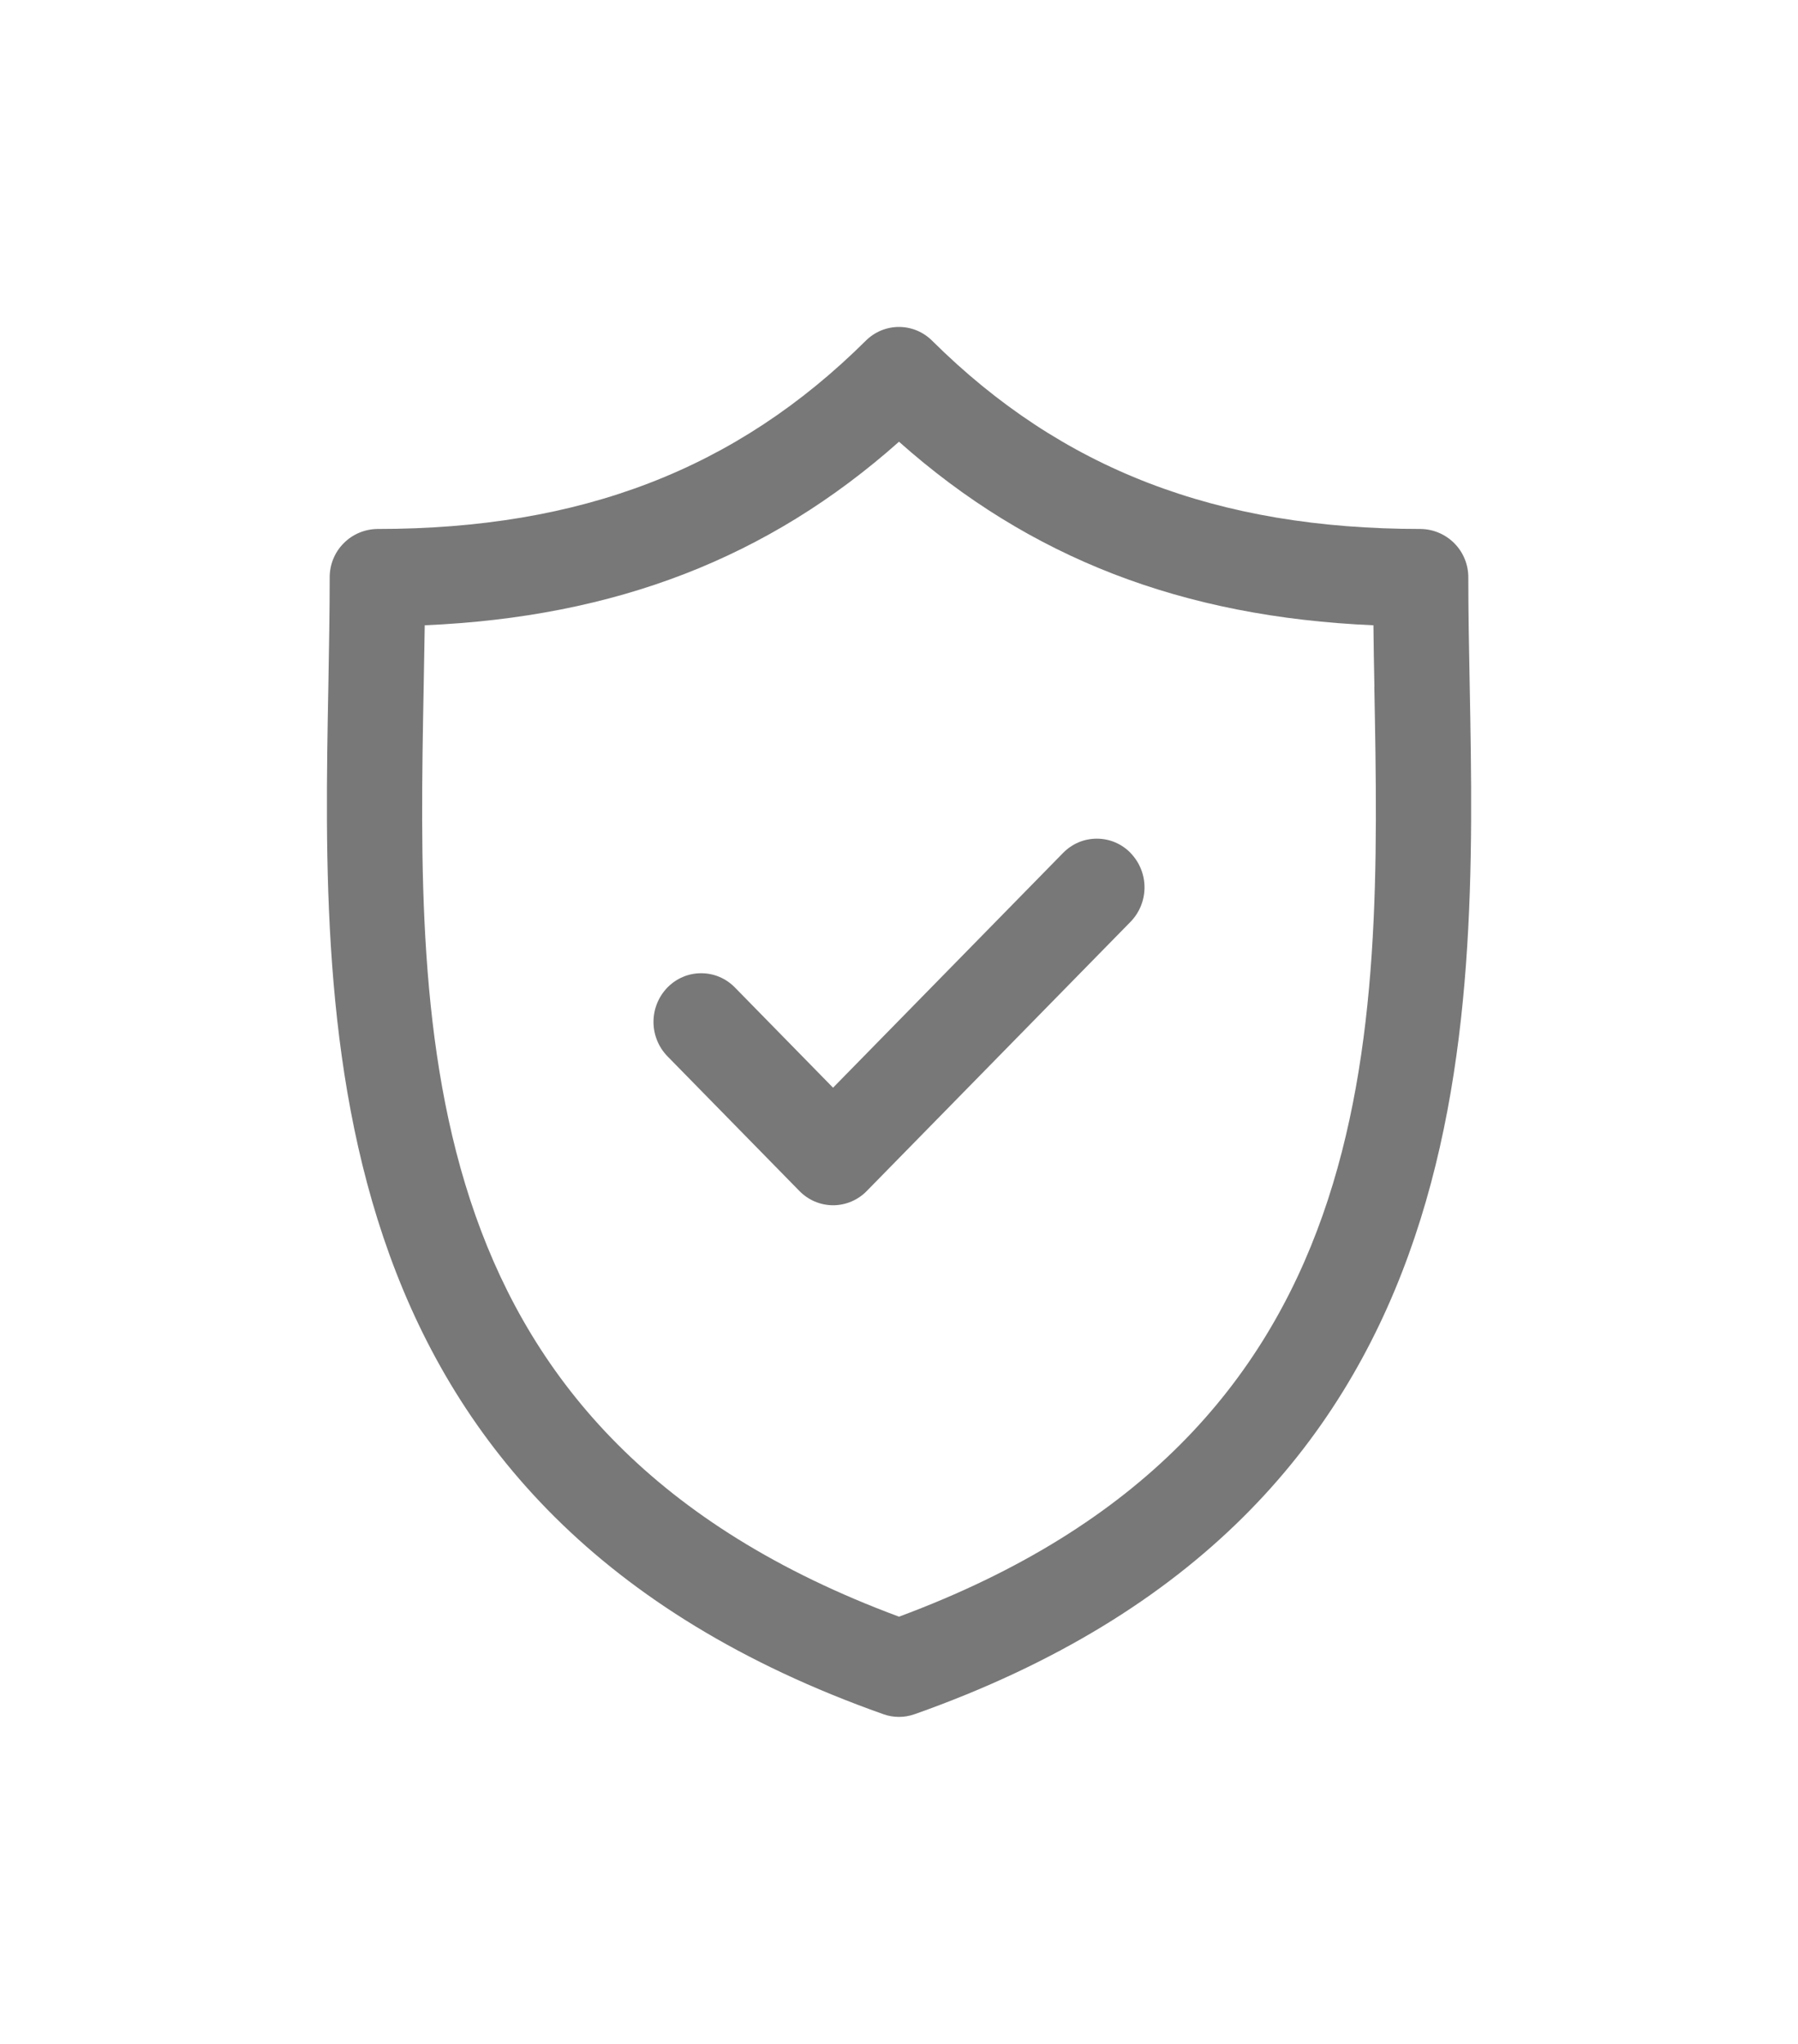 <svg width="22" height="25" viewBox="0 0 22 25" fill="none" xmlns="http://www.w3.org/2000/svg">
<g clip-path="url(#clip0_7_23)" filter="url(#filter0_d_7_23)">
<path d="M11.19 16.967C11.067 17.011 10.932 17.011 10.809 16.967C3.829 14.498 3.938 8.649 4.018 4.377C4.026 3.918 4.034 3.484 4.034 3.065C4.033 2.909 4.093 2.758 4.203 2.647C4.312 2.535 4.462 2.472 4.618 2.47C7.112 2.47 9.01 1.738 10.593 0.168C10.646 0.115 10.71 0.072 10.779 0.043C10.849 0.014 10.924 -0.001 10.999 -0.001C11.075 -0.001 11.15 0.014 11.22 0.043C11.289 0.072 11.353 0.115 11.406 0.168C12.989 1.738 14.888 2.47 17.383 2.47C17.539 2.472 17.688 2.536 17.797 2.647C17.907 2.759 17.967 2.909 17.966 3.065C17.966 3.485 17.974 3.918 17.983 4.377C18.063 8.648 18.172 14.498 11.191 16.967H11.19ZM16.817 4.4C16.812 4.142 16.807 3.892 16.805 3.648C14.467 3.547 12.599 2.825 11 1.403C9.4 2.825 7.533 3.547 5.197 3.648L5.184 4.4C5.104 8.694 5.014 13.555 11 15.774C16.987 13.554 16.897 8.694 16.816 4.4H16.817ZM13.833 6.433C13.943 6.546 14.004 6.697 14.004 6.854C14.004 7.011 13.943 7.162 13.833 7.275L10.606 10.567C10.553 10.622 10.488 10.666 10.418 10.696C10.347 10.726 10.271 10.742 10.194 10.742C10.117 10.742 10.04 10.726 9.969 10.696C9.899 10.666 9.835 10.622 9.781 10.567L8.167 8.92C8.057 8.807 7.996 8.656 7.996 8.499C7.996 8.342 8.057 8.191 8.167 8.078C8.221 8.023 8.285 7.979 8.356 7.949C8.426 7.919 8.503 7.904 8.579 7.904C8.656 7.904 8.733 7.919 8.803 7.949C8.874 7.979 8.938 8.023 8.992 8.078L10.193 9.304L13.008 6.432C13.062 6.377 13.126 6.333 13.197 6.303C13.267 6.273 13.344 6.258 13.421 6.258C13.497 6.258 13.574 6.273 13.644 6.303C13.715 6.333 13.779 6.377 13.833 6.432V6.433Z" fill="#787878"/>
</g>
<defs>
<filter id="filter0_d_7_23" x="0" y="0" width="22" height="25" filterUnits="userSpaceOnUse" color-interpolation-filters="sRGB">
<feFlood flood-opacity="0" result="BackgroundImageFix"/>
<feColorMatrix in="SourceAlpha" type="matrix" values="0 0 0 0 0 0 0 0 0 0 0 0 0 0 0 0 0 0 127 0" result="hardAlpha"/>
<feOffset dy="4"/>
<feGaussianBlur stdDeviation="2"/>
<feComposite in2="hardAlpha" operator="out"/>
<feColorMatrix type="matrix" values="0 0 0 0 0 0 0 0 0 0 0 0 0 0 0 0 0 0 0.25 0"/>
<feBlend mode="normal" in2="BackgroundImageFix" result="effect1_dropShadow_7_23"/>
<feBlend mode="normal" in="SourceGraphic" in2="effect1_dropShadow_7_23" result="shape"/>
</filter>
<clipPath id="clip0_7_23">
<rect width="14" height="17" fill="white" transform="translate(4)"/>
</clipPath>
</defs>
</svg>
